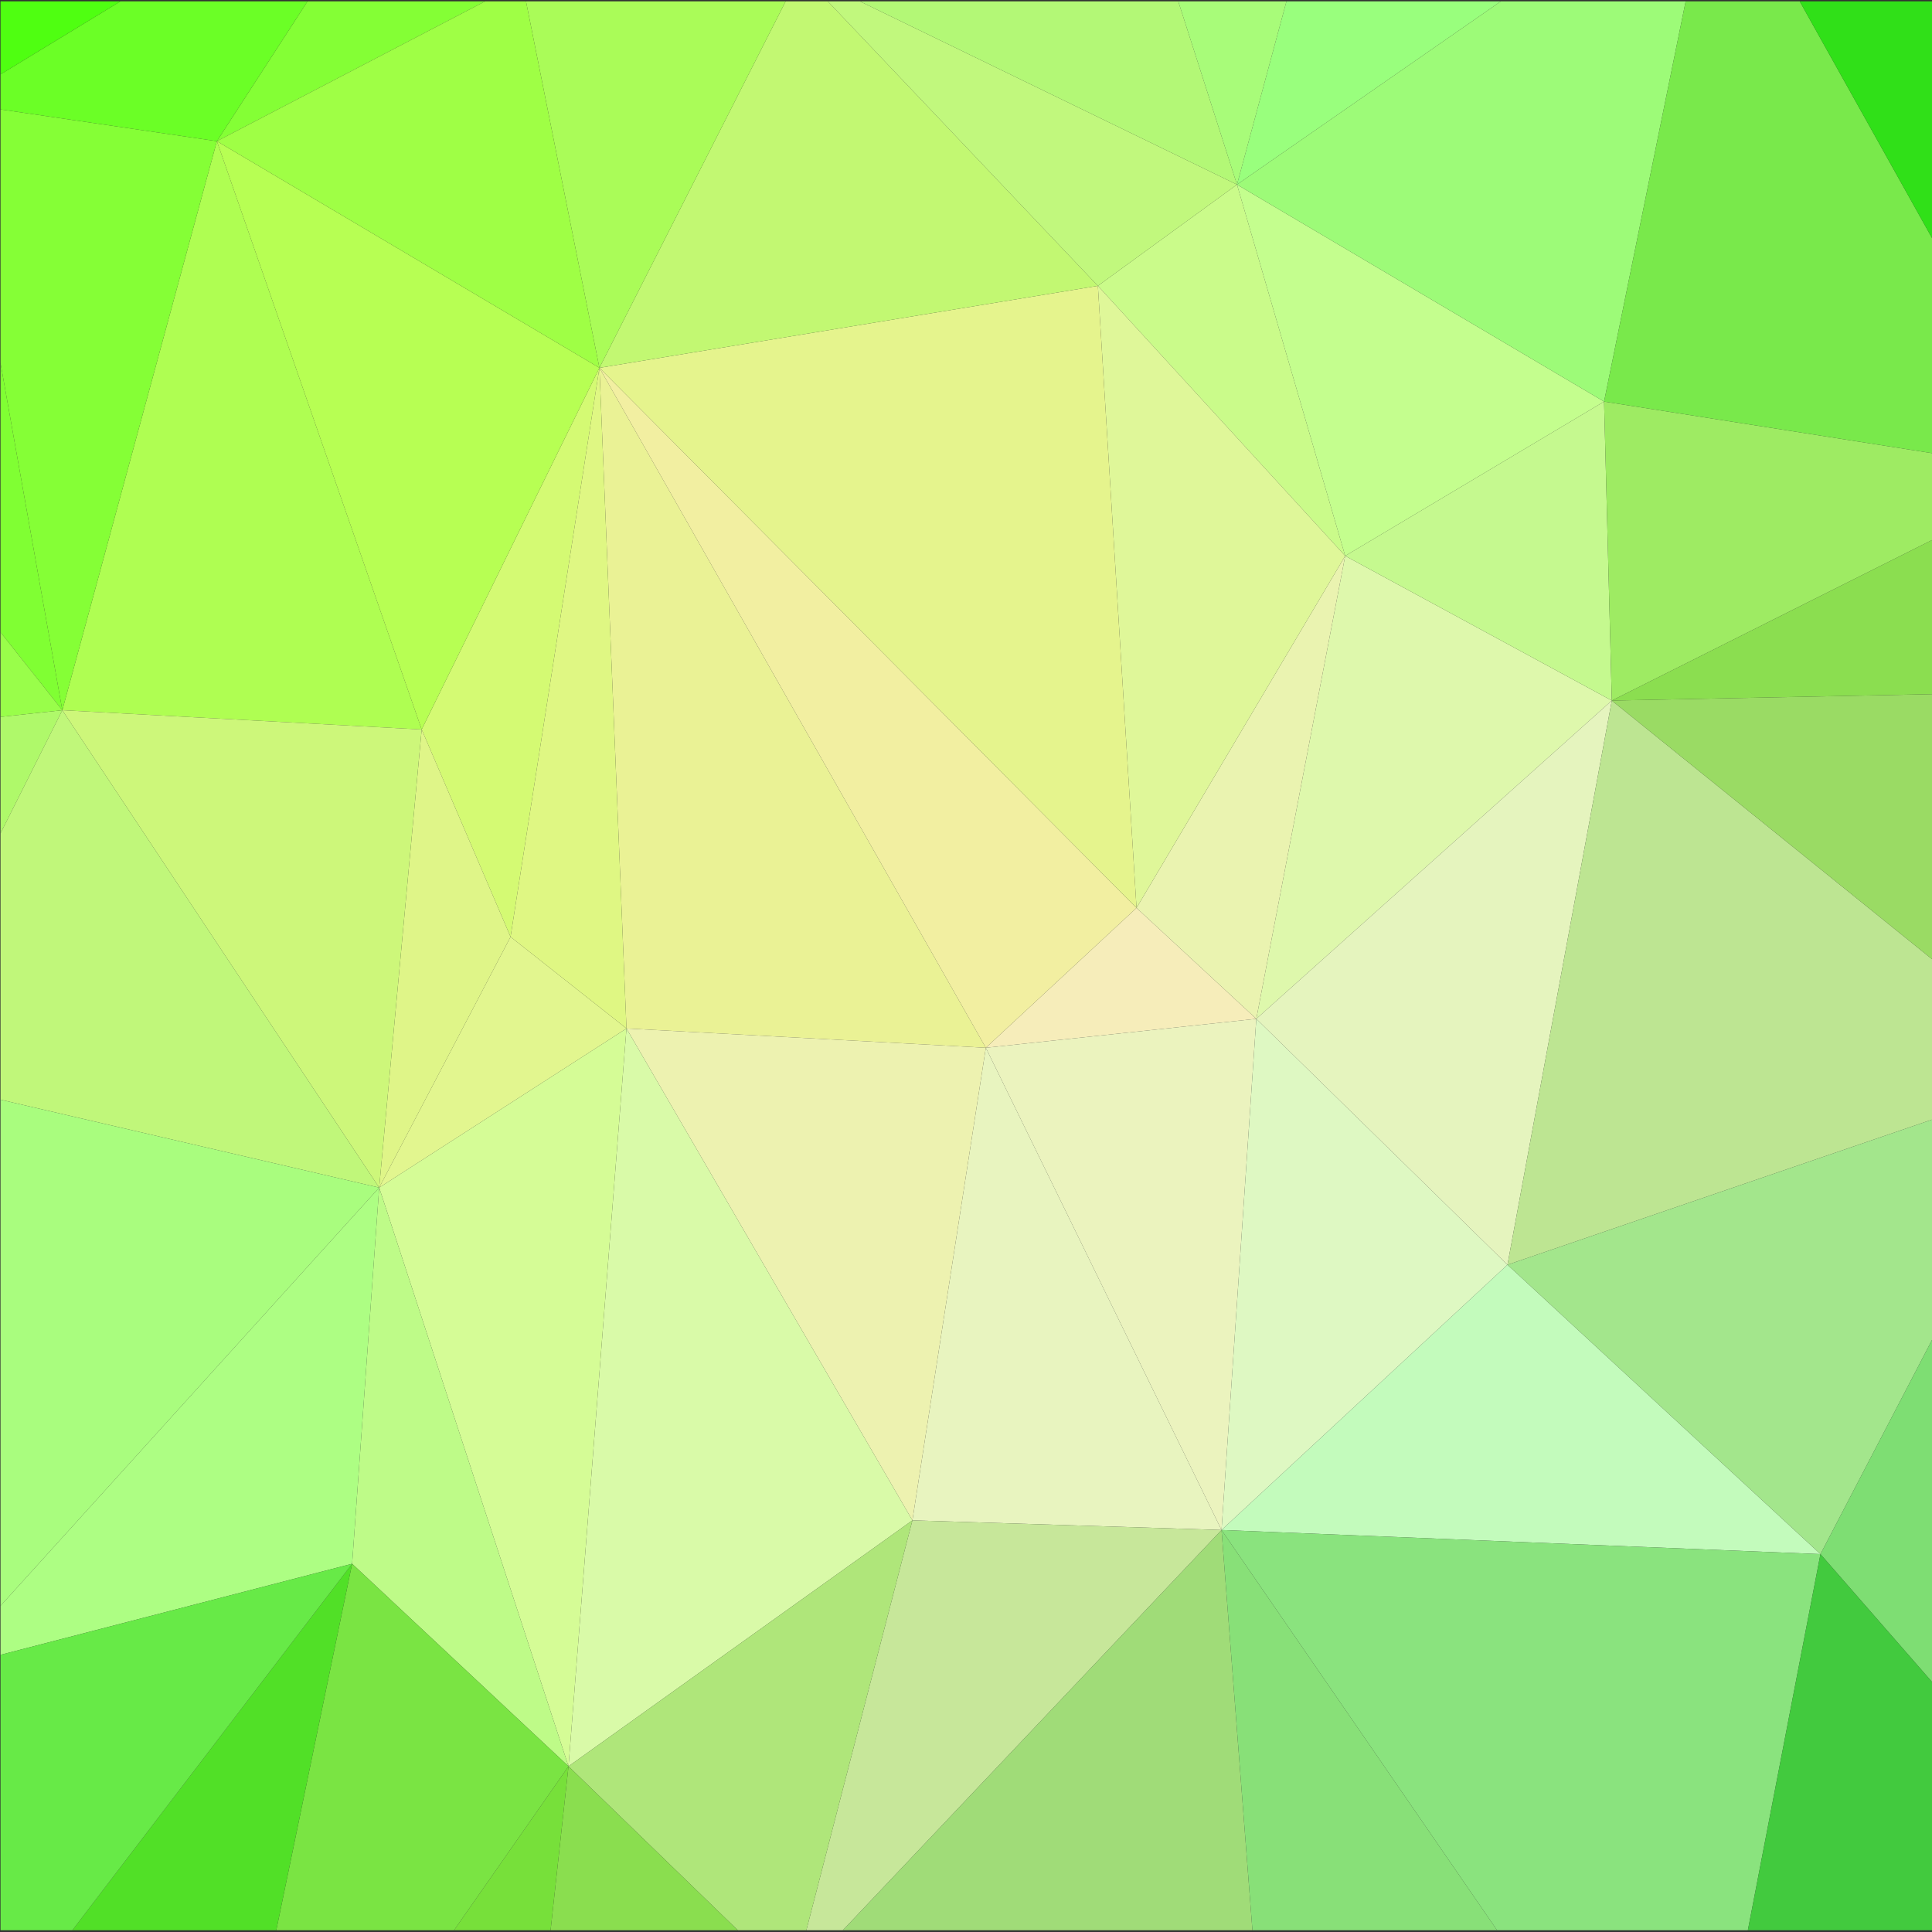 <?xml version="1.0" encoding="utf-8"?>
<svg xmlns="http://www.w3.org/2000/svg" viewBox="0 0 500 500" style="shape-rendering: crispedges;">
  <rect x="0" y="0" width="500" height="500" fill="#333333" stroke="none"/>
  <g transform="matrix(1, 0, 0, 1.248, 0.132, 0.346)" style="">
    <path d="M 255 217 L 325 211 L 294 188 Z" style="fill: rgb(246,237,186);"/>
    <path d="M 255 217 L 316 317 L 325 211 Z" style="fill: rgb(235,243,190);"/>
    <path d="M 255 217 L 236 315 L 316 317 Z" style="fill: rgb(232,244,191);"/>
    <path d="M 316 317 L 390 262 L 325 211 Z" style="fill: rgb(222,248,194);"/>
    <path d="M 417 145 L 348 115 L 325 211 Z" style="fill: rgb(222,248,172);"/>
    <path d="M 325 211 L 348 115 L 294 188 Z" style="fill: rgb(234,243,176);"/>
    <path d="M 155 76 L 162 213 L 255 217 Z" style="fill: rgb(234,242,149);"/>
    <path d="M 132 194 L 155 76 L 109 151 Z" style="fill: rgb(212,250,115);"/>
    <path d="M 255 217 L 162 213 L 236 315 Z" style="fill: rgb(237,242,176);"/>
    <path d="M 390 262 L 417 145 L 325 211 Z" style="fill: rgb(229,244,190);"/>
    <path d="M 155 76 L 255 217 L 294 188 Z" style="fill: rgb(242,239,161);"/>
    <path d="M 162 213 L 147 366 L 236 315 Z" style="fill: rgb(217,250,168);"/>
    <path d="M 320 38 L 284 59 L 348 115 Z" style="fill: rgb(202,251,138);"/>
    <path d="M 348 115 L 284 59 L 294 188 Z" style="fill: rgb(223,247,153);"/>
    <path d="M 417 145 L 415 83 L 348 115 Z" style="fill: rgb(197,249,143);"/>
    <path d="M 415 83 L 320 38 L 348 115 Z" style="fill: rgb(196,254,142);"/>
    <path d="M 132 194 L 98 246 L 162 213 Z" style="fill: rgb(226,246,143);"/>
    <path d="M 155 76 L 132 194 L 162 213 Z" style="fill: rgb(223,247,131);"/>
    <path d="M 132 194 L 109 151 L 98 246 Z" style="fill: rgb(223,245,136);"/>
    <path d="M 155 76 L 294 188 L 284 59 Z" style="fill: rgb(229,244,141);"/>
    <path d="M 214.108 0 L 203.195 0 L 155 76 L 284 59 Z" style="fill: rgb(194,248,114);"/>
    <path d="M 98 246 L 147 366 L 162 213 Z" style="fill: rgb(213,252,150);"/>
    <path d="M 236 315 L 208.552 400 L 217.989 400 L 316 317 Z" style="fill: rgb(199,231,154);"/>
    <path d="M 316 317 L 471 322 L 390 262 Z" style="fill: rgb(195,251,188);"/>
    <path d="M 390 262 L 500 231.863 L 500 198.706 L 417 145 Z" style="fill: rgb(189,229,146);"/>
    <path d="M 417 145 L 500 111.658 L 500 93.714 L 415 83 Z" style="fill: rgb(158,235,99);"/>
    <path d="M 387.31 400 L 452.212 400 L 471 322 L 316 317 Z" style="fill: rgb(138,227,126);"/>
    <path d="M 147 366 L 190.822 400 L 208.552 400 L 236 315 Z" style="fill: rgb(175,230,122);"/>
    <path d="M 98 246 L 91 324 L 147 366 Z" style="fill: rgb(190,251,136);"/>
    <path d="M 190.822 400 L 147 366 L 142.364 400 Z" style="fill: rgb(138,222,79);"/>
    <path d="M 217.989 400 L 323.993 400 L 316 317 Z" style="fill: rgb(160,220,120);"/>
    <path d="M 471 322 L 500 277.385 L 500 231.863 L 390 262 Z" style="fill: rgb(163,230,140);"/>
    <path d="M 320 38 L 222.409 0 L 214.108 0 L 284 59 Z" style="fill: rgb(193,248,125);"/>
    <path d="M 500 198.706 L 500 143.672 L 417 145 Z" style="fill: rgb(154,219,100);"/>
    <path d="M 388.29 0 L 332.8 0 L 320 38 Z" style="fill: rgb(153,255,125);"/>
    <path d="M 500 143.672 L 500 111.658 L 417 145 Z" style="fill: rgb(139,222,80);"/>
    <path d="M 222.409 0 L 320 38 L 304.8 0 Z" style="fill: rgb(179,248,118);"/>
    <path d="M 323.993 400 L 387.31 400 L 316 317 Z" style="fill: rgb(136,224,120);"/>
    <path d="M 203.195 0 L 136 0 L 155 76 Z" style="fill: rgb(170,252,88);"/>
    <path d="M 56 29 L 16 147 L 109 151 Z" style="fill: rgb(175,254,82);"/>
    <path d="M 500 277.385 L 471 322 L 500 348.623 Z" style="fill: rgb(126,222,115);"/>
    <path d="M 117.367 400 L 142.364 400 L 147 366 Z" style="fill: rgb(119,224,58);"/>
    <path d="M 56 29 L 109 151 L 155 76 Z" style="fill: rgb(183,255,83);"/>
    <path d="M 109 151 L 16 147 L 98 246 Z" style="fill: rgb(205,247,122);"/>
    <path d="M 98 246 L 0 332.726 L 0 342.887 L 91 324 Z" style="fill: rgb(173,254,131);"/>
    <path d="M 91 324 L 71.371 400 L 117.367 400 L 147 366 Z" style="fill: rgb(122,228,67);"/>
    <path d="M 452.212 400 L 500 400 L 500 348.623 L 471 322 Z" style="fill: rgb(66,202,62);"/>
    <path d="M 436.114 0 L 388.29 0 L 320 38 L 415 83 Z" style="fill: rgb(157,251,120);"/>
    <path d="M 500 93.714 L 500 49.267 L 465.628 0 L 436.114 0 L 415 83 Z" style="fill: rgb(121,233,75);"/>
    <path d="M 332.8 0 L 304.8 0 L 320 38 Z" style="fill: rgb(168,252,121);"/>
    <path d="M 79.456 0 L 56 29 L 125.424 0 Z" style="fill: rgb(132,255,53);"/>
    <path d="M 136 0 L 125.424 0 L 56 29 L 155 76 Z" style="fill: rgb(159,255,69);"/>
    <path d="M 0 148.387 L 0 172.532 L 16 147 Z" style="fill: rgb(175,249,106);"/>
    <path d="M 16 147 L 0 172.532 L 0 227.767 L 98 246 Z" style="fill: rgb(192,247,122);"/>
    <path d="M 0 227.767 L 0 332.726 L 98 246 Z" style="fill: rgb(169,253,126);"/>
    <path d="M 465.628 0 L 500 49.267 L 500 0 Z" style="fill: rgb(48,224,24);"/>
    <path d="M 18.585 400 L 71.371 400 L 91 324 Z" style="fill: rgb(81,224,39);"/>
    <path d="M 0 342.887 L 0 400 L 18.585 400 L 91 324 Z" style="fill: rgb(103,234,71);"/>
    <path d="M 56 29 L 0 22.412 L 0 75 L 16 147 Z" style="fill: rgb(133,255,54);"/>
    <path d="M 79.456 0 L 31.05 0 L 0 15.146 L 0 22.412 L 56 29 Z" style="fill: rgb(107,255,38);"/>
    <path d="M 0 75 L 0 130.83 L 16 147 Z" style="fill: rgb(128,255,51);"/>
    <path d="M 0 0 L 0 15.146 L 31.05 0 Z" style="fill: rgb(79,255,17);"/>
    <path d="M 0 130.83 L 0 148.387 L 16 147 Z" style="fill: rgb(153,254,74);"/>
  </g>
</svg>